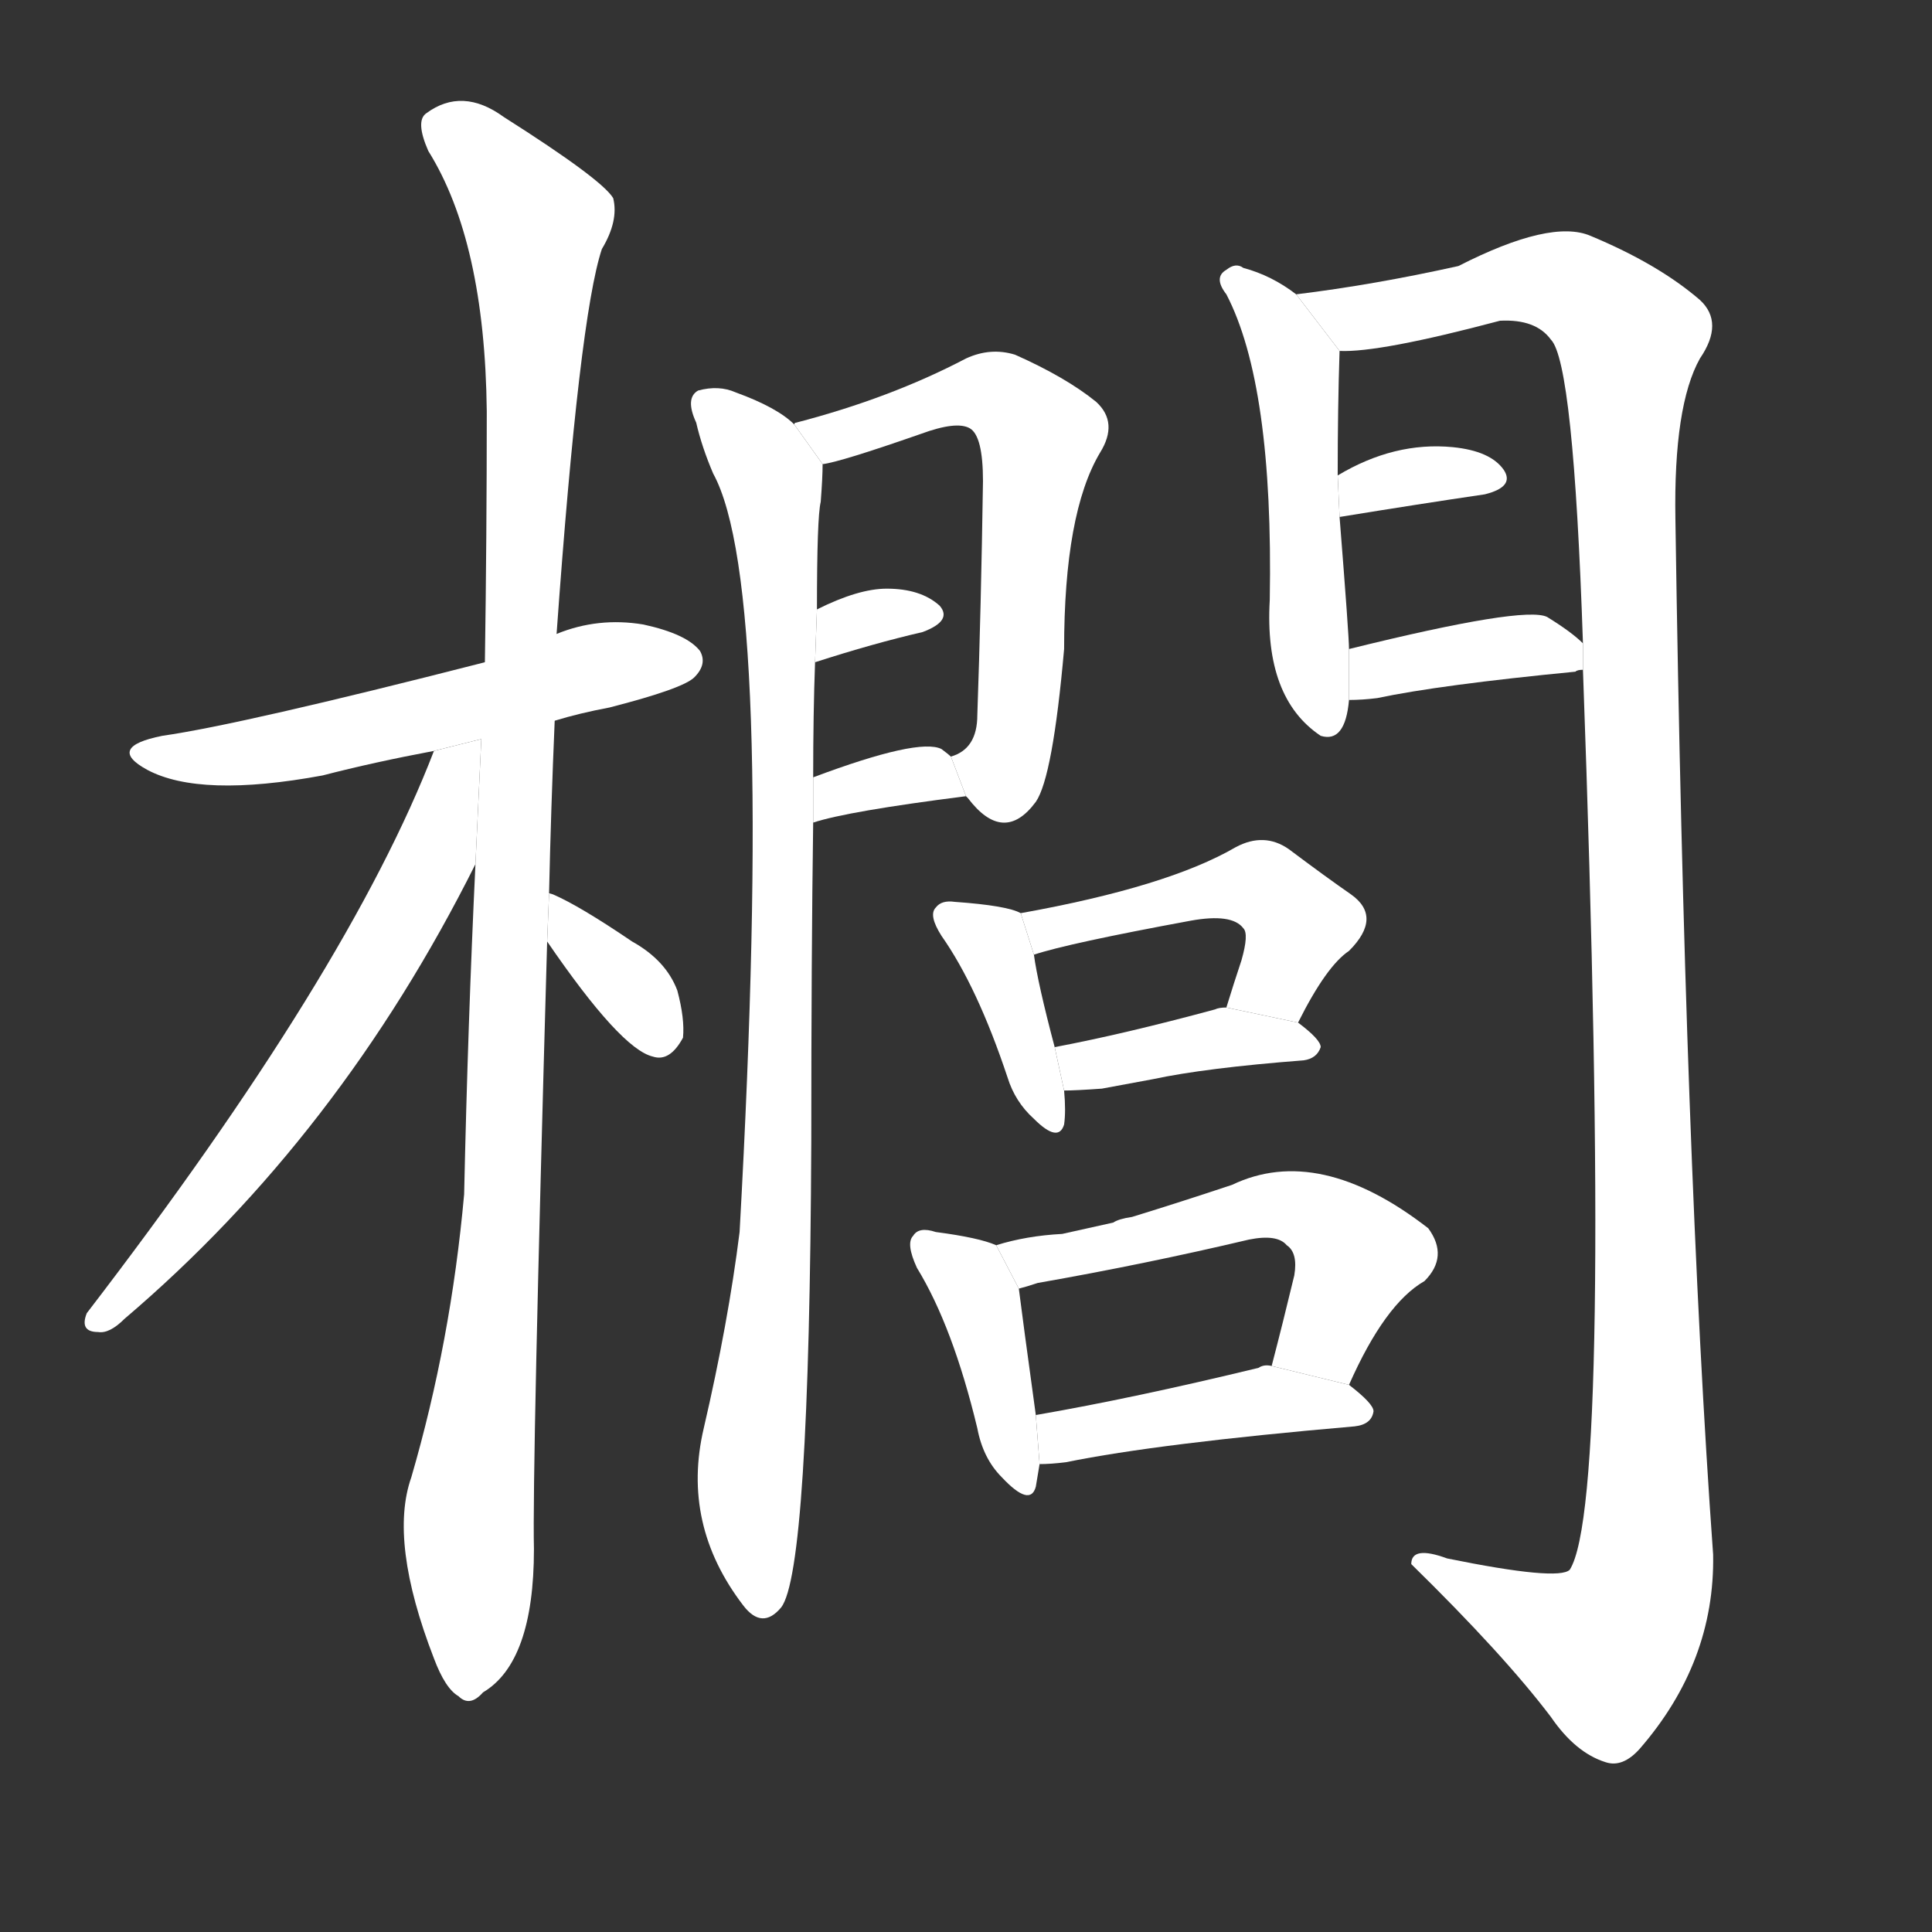 <!-- u6ada_lu2_trad_palm -->
<!-- 6ADA -->
<!--  -->
<!--  -->
<svg viewBox="0 0 1024 1024">
  <rect x="0" y="0" width="1024" height="1024" fill="#333333" stroke="none"/>
  <g transform="scale(1, -1) translate(0, -900)">
    <path fill="#FFFFFF" d="M 294 518 Q 307 522 323 525 Q 362 535 368 541 Q 375 548 371 555 Q 364 564 341 569 Q 317 573 295 564 L 257 549 Q 128 516 86 510 Q 56 504 78 492 Q 106 477 171 489 Q 198 496 230 502 L 294 518 Z"></path>
    <path fill="#FFFFFF" d="M 291 426 Q 292 471 294 518 L 295 564 Q 307 732 319 768 Q 328 783 325 795 Q 319 805 267 838 Q 245 854 226 840 Q 220 836 227 820 Q 257 772 258 682 Q 258 616 257 549 L 252 442 Q 248 358 246 267 Q 239 189 218 117 Q 206 83 230 21 Q 236 5 243 1 Q 249 -5 256 3 Q 283 19 283 79 Q 282 119 290 401 L 291 426 Z"></path>
    <path fill="#FFFFFF" d="M 230 502 Q 185 385 46 204 Q 42 194 52 194 Q 58 193 66 201 Q 180 298 252 442 L 255.097 508.274 L 230 502 Z"></path>
    <path fill="#FFFFFF" d="M 290 401 Q 329 344 346 340 Q 355 337 362 350 Q 363 360 359 375 Q 353 391 335 401 Q 307 420 293 426 Q 290 427 291 426 L 290 401 Z"></path>
    <path fill="#FFFFFF" d="M 421 675 Q 412 684 390 692 Q 381 696 370 693 Q 363 689 369 676 Q 372 663 378 649 Q 411 589 392 247 Q 386 199 373 143 Q 361 92 394 49 Q 404 36 414 48 Q 429 67 430 295 Q 430 394 431 464 L 431 488 Q 431 522 432 549 L 433 577 Q 433 626 435 634 Q 436 647 436 654 L 421 675 Z"></path>
    <path fill="#FFFFFF" d="M 512 478 L 513 477 Q 532 452 549 475 Q 558 488 564 556 Q 564 628 583 660 Q 593 676 581 687 Q 565 700 538 712 Q 525 716 512 710 Q 472 689 422 676 Q 421 676 421 675 L 436 654 Q 445 655 488 670 Q 507 677 514 673 Q 521 669 521 645 Q 520 578 518 521 Q 518 503 504 499 L 512 478 Z"></path>
    <path fill="#FFFFFF" d="M 432 549 Q 463 559 489 565 Q 505 571 498 579 Q 488 588 470 588 Q 455 588 433 577 L 432 549 Z"></path>
    <path fill="#FFFFFF" d="M 431 464 Q 449 470 512 478 L 504 499 Q 503 500 499 503 Q 487 509 431 488 L 431 464 Z"></path>
    <path fill="#FFFFFF" d="M 687 744 Q 674 754 659 758 Q 655 761 650 757 Q 643 753 650 744 Q 675 696 673 582 Q 670 530 700 510 Q 713 506 715 529 L 715 556 Q 715 563 710 626 L 709 648 Q 709 684 710 714 L 687 744 Z"></path>
    <path fill="#FFFFFF" d="M 839 545 Q 855 104 832 68 Q 826 62 767 74 Q 748 81 748 71 Q 797 23 822 -10 Q 835 -29 851 -34 Q 860 -37 869 -27 Q 909 19 908 76 Q 893 284 888 625 Q 887 685 901 710 Q 914 729 901 741 Q 879 760 843 775 Q 822 784 773 759 Q 728 749 687 744 L 710 714 Q 731 713 795 730 Q 814 731 822 720 Q 834 708 839 559 L 839 545 Z"></path>
    <path fill="#FFFFFF" d="M 710 626 Q 753 633 787 638 Q 803 642 797 651 Q 790 661 770 663 Q 739 666 709 648 L 710 626 Z"></path>
    <path fill="#FFFFFF" d="M 715 529 Q 722 529 730 530 Q 763 537 835 544 Q 836 545 839 545 L 839 559 Q 833 565 820 573 Q 808 579 715 556 L 715 529 Z"></path>
    <path fill="#FFFFFF" d="M 541 416 Q 534 420 506 422 Q 499 423 496 419 Q 492 415 499 404 Q 518 377 534 329 Q 538 316 548 307 Q 561 294 564 304 Q 565 311 564 322 L 559 345 Q 550 379 548 394 L 541 416 Z"></path>
    <path fill="#FFFFFF" d="M 688 358 Q 703 388 715 396 Q 733 414 716 426 Q 703 435 683 450 Q 670 459 655 451 Q 619 430 541 416 L 548 394 Q 566 400 631 412 Q 653 416 659 408 Q 662 405 658 391 Q 654 379 650 366 L 688 358 Z"></path>
    <path fill="#FFFFFF" d="M 611 328 Q 639 334 691 338 Q 698 339 700 345 Q 700 349 688 358 L 650 366 Q 646 366 644 365 Q 596 352 559 345 L 564 322 Q 570 322 584 323 L 611 328 Z"></path>
    <path fill="#FFFFFF" d="M 528 240 Q 519 244 496 247 Q 487 250 484 245 Q 480 241 486 228 Q 505 197 518 143 Q 521 127 531 117 Q 546 101 549 112 L 551 124 L 549 150 Q 542 201 540 217 L 528 240 Z"></path>
    <path fill="#FFFFFF" d="M 715 166 Q 734 209 755 221 Q 768 234 757 249 Q 699 294 653 272 Q 626 263 600 255 Q 593 254 590 252 L 563 246 Q 544 245 528 240 L 540 217 Q 544 218 550 220 Q 607 230 662 243 Q 677 246 682 240 Q 688 236 686 224 Q 680 199 674 176 L 715 166 Z"></path>
    <path fill="#FFFFFF" d="M 551 124 Q 557 124 565 125 Q 614 135 718 144 Q 727 145 728 152 Q 728 156 715 166 L 674 176 Q 670 177 667 175 Q 601 159 549 150 L 551 124 Z"></path>
  </g>
</svg>
